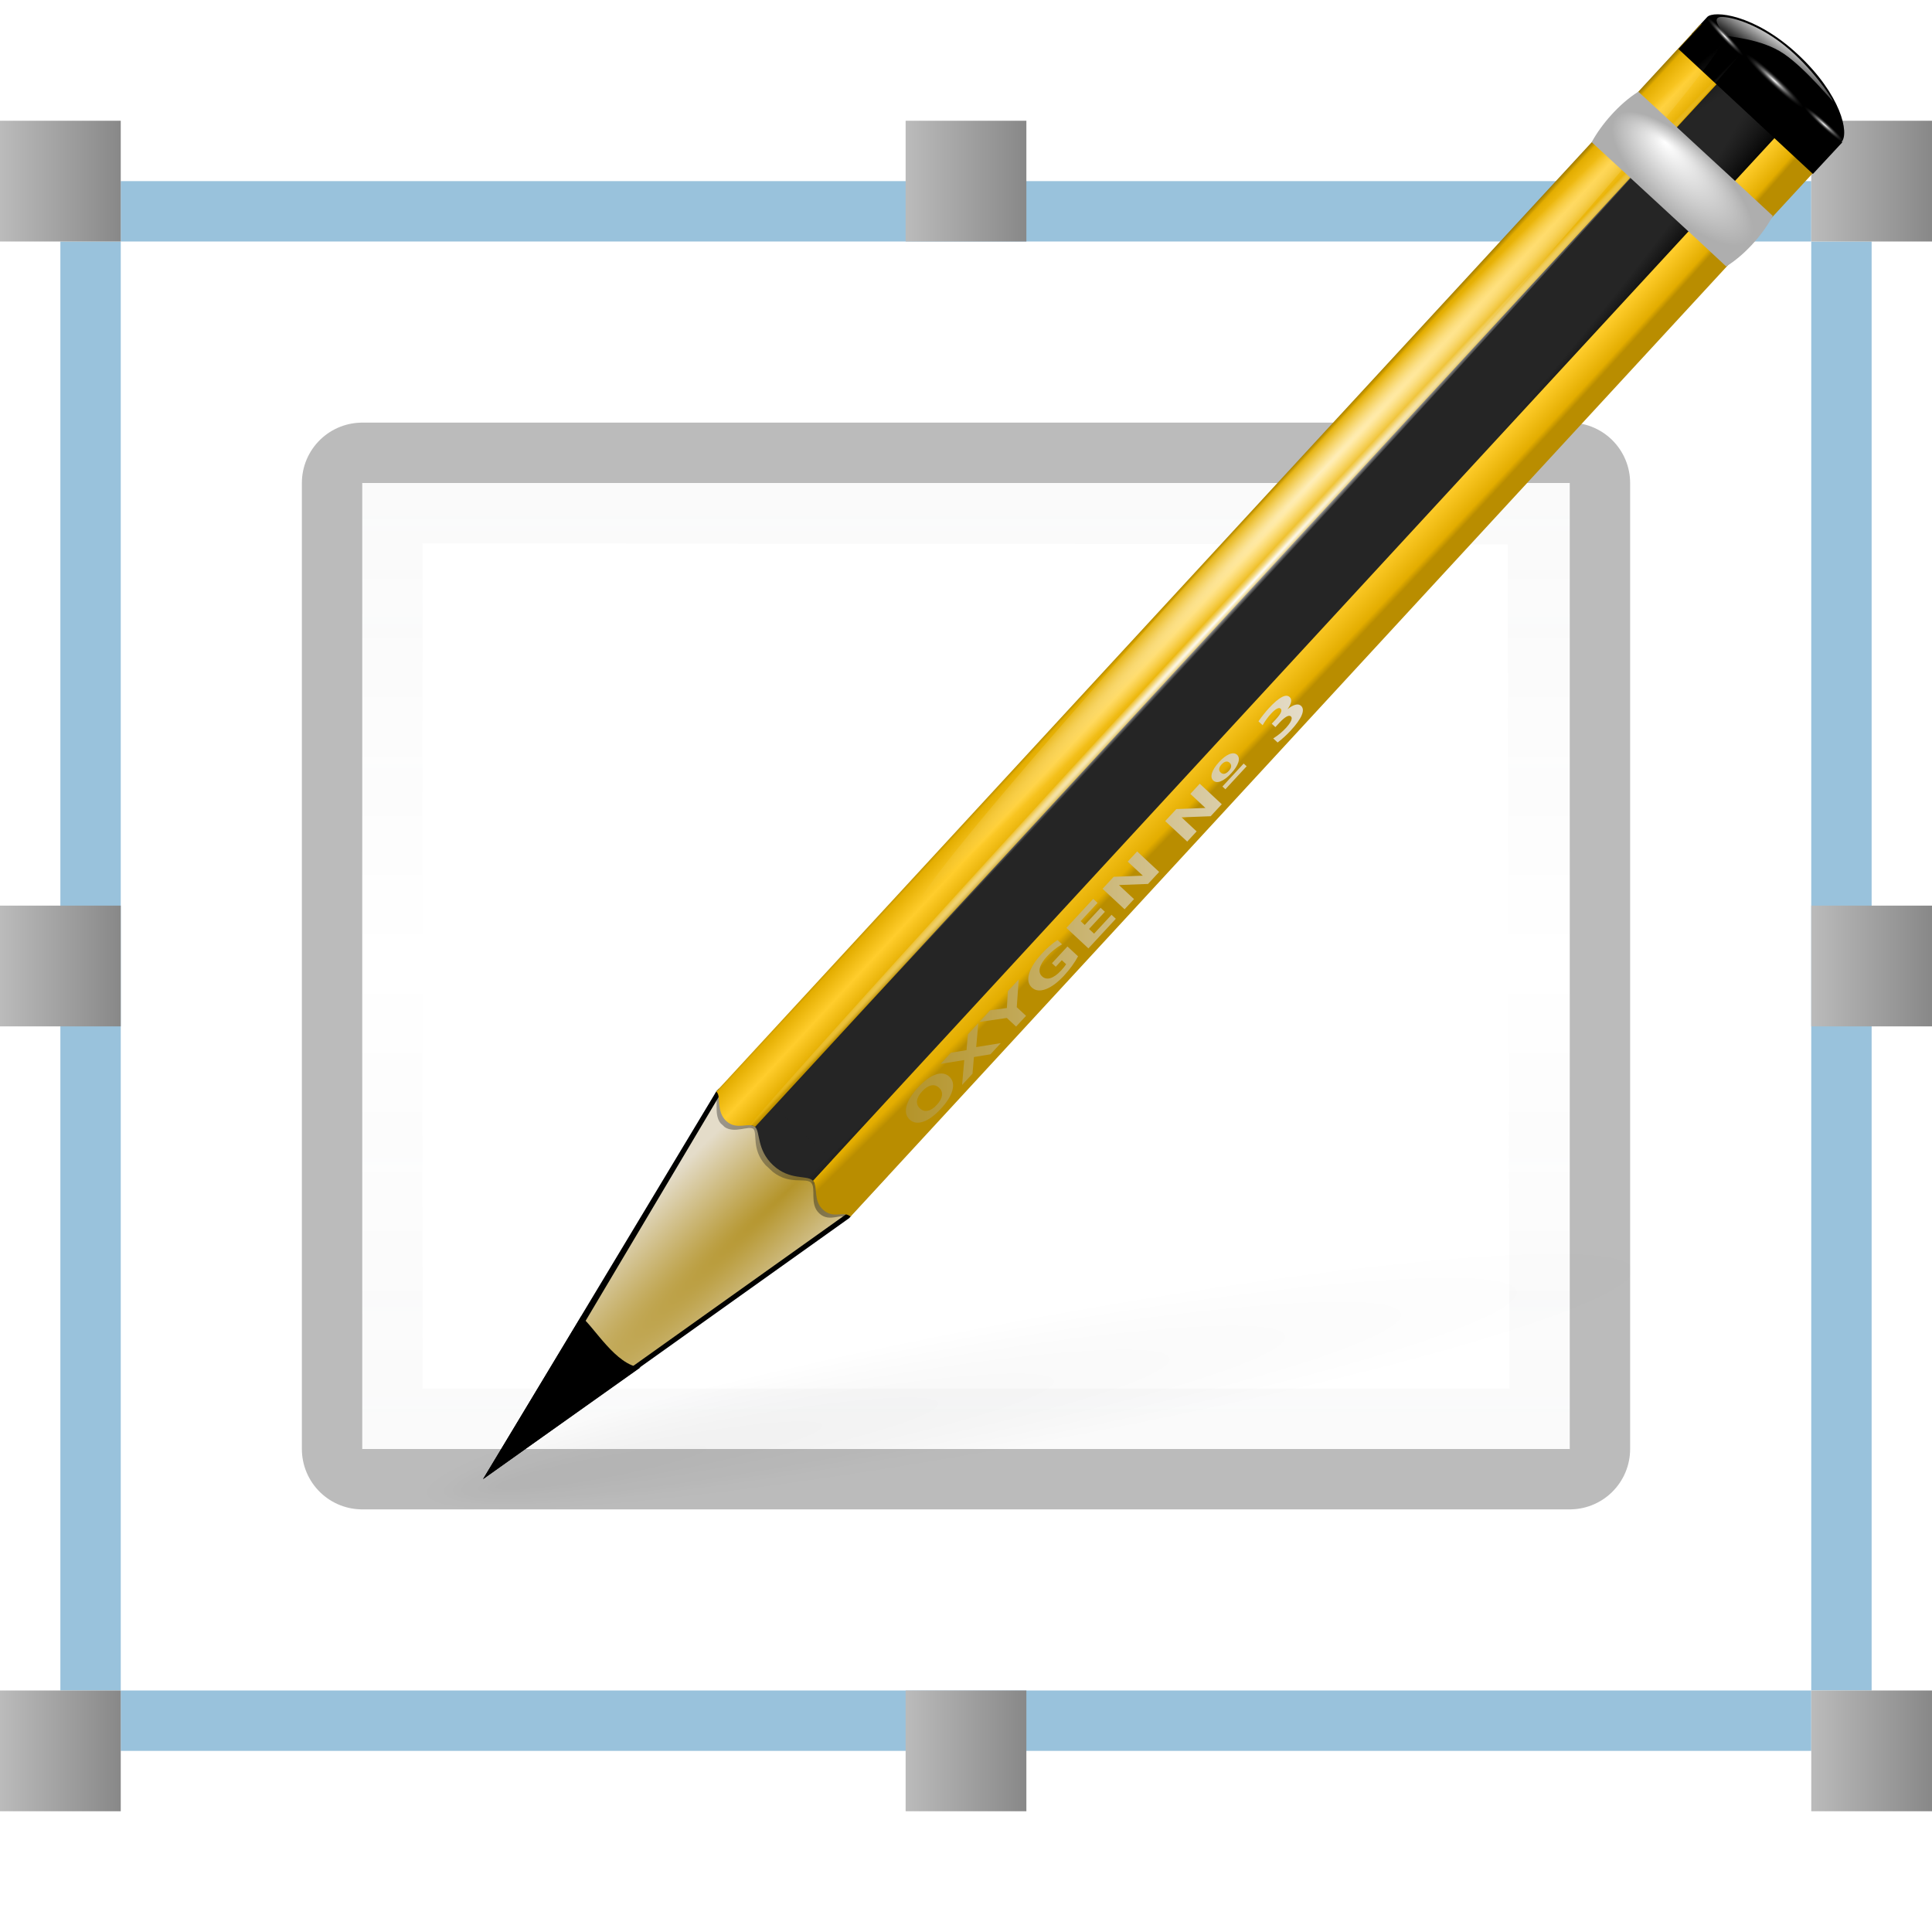 <?xml version="1.0" encoding="UTF-8" standalone="no"?>
<!-- Created with Inkscape (http://www.inkscape.org/) -->

<svg
   xmlns:dc="http://purl.org/dc/elements/1.1/"
   xmlns:cc="http://creativecommons.org/ns#"
   xmlns:rdf="http://www.w3.org/1999/02/22-rdf-syntax-ns#"
   xmlns:svg="http://www.w3.org/2000/svg"
   xmlns="http://www.w3.org/2000/svg"
   xmlns:xlink="http://www.w3.org/1999/xlink"
   xmlns:sodipodi="http://sodipodi.sourceforge.net/DTD/sodipodi-0.dtd"
   xmlns:inkscape="http://www.inkscape.org/namespaces/inkscape"
   height="128"
   id="svg1943"
   inkscape:output_extension="org.inkscape.output.svgz.inkscape"
   inkscape:version="0.91 r13725"
   sodipodi:docname="select-rectangular-inverted.svg"
   sodipodi:version="0.32"
   version="1.0"
   width="128">
  <defs
     id="defs1945">
    <radialGradient
       cx="49.012"
       cy="2.674"
       fx="49.012"
       fy="2.674"
       gradientTransform="matrix(1.042,0,0,0.126,-152.012,-75.769)"
       gradientUnits="userSpaceOnUse"
       id="radialGradient2287"
       inkscape:collect="always"
       r="1.725"
       xlink:href="#linearGradient3207" />
    <radialGradient
       cx="49.012"
       cy="2.674"
       fx="49.012"
       fy="2.674"
       gradientTransform="matrix(1.042,0,0,0.126,21.59,-82.618)"
       gradientUnits="userSpaceOnUse"
       id="radialGradient2285"
       inkscape:collect="always"
       r="1.725"
       xlink:href="#linearGradient3207" />
    <linearGradient
       id="linearGradient2232">
      <stop
         id="stop2234"
         offset="0"
         style="stop-color:#b4942a;stop-opacity:1;" />
      <stop
         id="stop2236"
         offset="1"
         style="stop-color:#e4dcc9;stop-opacity:1" />
    </linearGradient>
    <linearGradient
       gradientTransform="matrix(0.789,0,0,0.789,21.069,3.497228e-2)"
       gradientUnits="userSpaceOnUse"
       id="linearGradient2283"
       inkscape:collect="always"
       x1="49.153"
       x2="82.485"
       xlink:href="#linearGradient2232"
       y1="75.31"
       y2="75.31" />
    <linearGradient
       id="linearGradient3235"
       inkscape:collect="always">
      <stop
         id="stop3237"
         offset="0"
         style="stop-color:#ffffff;stop-opacity:1;" />
      <stop
         id="stop3239"
         offset="1"
         style="stop-color:#ffffff;stop-opacity:0;" />
    </linearGradient>
    <linearGradient
       gradientTransform="matrix(1.112,1.035,-1.032,1.117,65.571,-49.142)"
       gradientUnits="userSpaceOnUse"
       id="linearGradient2281"
       inkscape:collect="always"
       x1="48.499"
       x2="48.733"
       xlink:href="#linearGradient3235"
       y1="0.812"
       y2="2.366" />
    <linearGradient
       id="linearGradient3207">
      <stop
         id="stop3209"
         offset="0"
         style="stop-color:#ffffff;stop-opacity:1;" />
      <stop
         id="stop3211"
         offset="1"
         style="stop-color:#252525;stop-opacity:0;" />
    </linearGradient>
    <radialGradient
       cx="49.012"
       cy="2.674"
       fx="49.012"
       fy="2.674"
       gradientTransform="matrix(1.52,0,0,0.185,14.809,-77.116)"
       gradientUnits="userSpaceOnUse"
       id="radialGradient2279"
       inkscape:collect="always"
       r="1.725"
       xlink:href="#linearGradient3207" />
    <linearGradient
       id="linearGradient3225">
      <stop
         id="stop3227"
         offset="0"
         style="stop-color:#ffffff;stop-opacity:1;" />
      <stop
         id="stop3229"
         offset="1"
         style="stop-color:#aeaeae;stop-opacity:1;" />
    </linearGradient>
    <radialGradient
       cx="49.01"
       cy="8.495"
       fx="47.371"
       fy="6.77"
       gradientTransform="matrix(1.112,1.035,-0.389,0.421,60.108,-43.231)"
       gradientUnits="userSpaceOnUse"
       id="radialGradient2277"
       inkscape:collect="always"
       r="3.975"
       xlink:href="#linearGradient3225" />
    <linearGradient
       id="linearGradient3325">
      <stop
         id="stop3327"
         offset="0"
         style="stop-color:#ffffff;stop-opacity:1;" />
      <stop
         id="stop3329"
         offset="1"
         style="stop-color:#ffffff;stop-opacity:0;" />
    </linearGradient>
    <radialGradient
       cx="34.678"
       cy="7.462"
       fx="34.678"
       fy="7.462"
       gradientTransform="matrix(-1.51,2.641273e-3,-1.167078e-4,-9.110224e-3,87.052,7.439)"
       gradientUnits="userSpaceOnUse"
       id="radialGradient2275"
       inkscape:collect="always"
       r="47.595"
       xlink:href="#linearGradient3325" />
    <linearGradient
       id="linearGradient3303">
      <stop
         id="stop3305"
         offset="0"
         style="stop-color:#ffffff;stop-opacity:0.683;" />
      <stop
         id="stop3307"
         offset="1"
         style="stop-color:#ffffff;stop-opacity:0;" />
    </linearGradient>
    <radialGradient
       cx="34.678"
       cy="7.462"
       fx="34.678"
       fy="7.462"
       gradientTransform="matrix(1,-7.841646e-3,5.666079e-4,2.048306e-2,-1.242234e-3,7.581)"
       gradientUnits="userSpaceOnUse"
       id="radialGradient2273"
       inkscape:collect="always"
       r="47.595"
       xlink:href="#linearGradient3303" />
    <linearGradient
       gradientTransform="matrix(0.857,0.8,-0.797,0.86,115.512,-21.935)"
       gradientUnits="userSpaceOnUse"
       id="linearGradient2271"
       inkscape:collect="always"
       x1="11.326"
       x2="14.494"
       xlink:href="#linearGradient3058"
       y1="57.384"
       y2="57.384" />
    <linearGradient
       id="linearGradient3058">
      <stop
         id="stop3060"
         offset="0"
         style="stop-color:#9a7600;stop-opacity:1;" />
      <stop
         id="stop3066"
         offset="0.093"
         style="stop-color:#e3ad00;stop-opacity:1;" />
      <stop
         id="stop3070"
         offset="0.504"
         style="stop-color:#ffcd2c;stop-opacity:1;" />
      <stop
         id="stop3068"
         offset="0.916"
         style="stop-color:#e3ad00;stop-opacity:1;" />
      <stop
         id="stop3062"
         offset="1"
         style="stop-color:#b98d00;stop-opacity:1;" />
    </linearGradient>
    <radialGradient
       cx="36.676"
       cy="95.769"
       fx="16.217"
       fy="64.141"
       gradientTransform="matrix(5.267341e-2,5.051614e-2,-1.058,1.116,183.775,-66.539)"
       gradientUnits="userSpaceOnUse"
       id="radialGradient2269"
       inkscape:collect="always"
       r="47.746"
       xlink:href="#linearGradient3058" />
    <linearGradient
       id="linearGradient2598">
      <stop
         id="stop2600"
         offset="0"
         style="stop-color:#252525;stop-opacity:1;" />
      <stop
         id="stop2606"
         offset="0.5"
         style="stop-color:#252525;stop-opacity:1;" />
      <stop
         id="stop2608"
         offset="0.75"
         style="stop-color:#252525;stop-opacity:1;" />
      <stop
         id="stop2602"
         offset="1"
         style="stop-color:#000000;stop-opacity:1;" />
    </linearGradient>
    <radialGradient
       cx="15.727"
       cy="58.09"
       fx="15.727"
       fy="58.09"
       gradientTransform="matrix(1.549,1.469,-21.052,22.686,1272.946,-1291.402)"
       gradientUnits="userSpaceOnUse"
       id="radialGradient2267"
       inkscape:collect="always"
       r="2.614"
       xlink:href="#linearGradient2598" />
    <linearGradient
       id="linearGradient2257">
      <stop
         id="stop2259"
         offset="0"
         style="stop-color:#b4942a;stop-opacity:1;" />
      <stop
         id="stop2261"
         offset="1"
         style="stop-color:#e4dcc9;stop-opacity:1" />
    </linearGradient>
    <radialGradient
       cx="42.618"
       cy="120.642"
       fx="42.618"
       fy="120.642"
       gradientTransform="matrix(1.232,1.291,-11.706,11.178,1411.874,-1325.552)"
       gradientUnits="userSpaceOnUse"
       id="radialGradient2265"
       inkscape:collect="always"
       r="3.407"
       xlink:href="#linearGradient2257" />
    <linearGradient
       id="linearGradient3291"
       inkscape:collect="always">
      <stop
         id="stop3293"
         offset="0"
         style="stop-color:#000000;stop-opacity:1;" />
      <stop
         id="stop3295"
         offset="1"
         style="stop-color:#000000;stop-opacity:0;" />
    </linearGradient>
    <linearGradient
       id="linearGradient7280">
      <stop
         id="stop7282"
         offset="0"
         style="stop-color:#72777a;stop-opacity:1;" />
      <stop
         id="stop7288"
         offset="0.5"
         style="stop-color:black;stop-opacity:0;" />
      <stop
         id="stop7284"
         offset="1"
         style="stop-color:#72757a;stop-opacity:1;" />
    </linearGradient>
    <linearGradient
       gradientTransform="translate(114.73,21.206)"
       gradientUnits="userSpaceOnUse"
       id="XMLID_18_"
       x1="112"
       x2="120"
       y1="56"
       y2="56">
      <stop
         id="stop72"
         offset="0"
         style="stop-color:#BBBBBB" />
      <stop
         id="stop74"
         offset="1"
         style="stop-color:#888888" />
    </linearGradient>
    <linearGradient
       gradientTransform="translate(114.73,21.206)"
       gradientUnits="userSpaceOnUse"
       id="XMLID_17_"
       x1="0"
       x2="8"
       y1="56"
       y2="56">
      <stop
         id="stop65"
         offset="0"
         style="stop-color:#BBBBBB" />
      <stop
         id="stop67"
         offset="1"
         style="stop-color:#888888" />
    </linearGradient>
    <linearGradient
       gradientTransform="translate(114.73,21.206)"
       gradientUnits="userSpaceOnUse"
       id="XMLID_16_"
       x1="112"
       x2="120"
       y1="108"
       y2="108">
      <stop
         id="stop58"
         offset="0"
         style="stop-color:#BBBBBB" />
      <stop
         id="stop60"
         offset="1"
         style="stop-color:#888888" />
    </linearGradient>
    <linearGradient
       gradientTransform="translate(114.73,21.206)"
       gradientUnits="userSpaceOnUse"
       id="XMLID_15_"
       x1="112"
       x2="120"
       y1="4"
       y2="4">
      <stop
         id="stop51"
         offset="0"
         style="stop-color:#BBBBBB" />
      <stop
         id="stop53"
         offset="1"
         style="stop-color:#888888" />
    </linearGradient>
    <linearGradient
       gradientTransform="translate(114.73,21.206)"
       gradientUnits="userSpaceOnUse"
       id="XMLID_14_"
       x1="0"
       x2="8"
       y1="108"
       y2="108">
      <stop
         id="stop44"
         offset="0"
         style="stop-color:#BBBBBB" />
      <stop
         id="stop46"
         offset="1"
         style="stop-color:#888888" />
    </linearGradient>
    <linearGradient
       gradientTransform="translate(114.73,21.206)"
       gradientUnits="userSpaceOnUse"
       id="XMLID_13_"
       x1="0"
       x2="8"
       y1="4"
       y2="4">
      <stop
         id="stop37"
         offset="0"
         style="stop-color:#BBBBBB" />
      <stop
         id="stop39"
         offset="1"
         style="stop-color:#888888" />
    </linearGradient>
    <linearGradient
       gradientTransform="translate(114.73,21.206)"
       gradientUnits="userSpaceOnUse"
       id="XMLID_12_"
       x1="56"
       x2="64"
       y1="108"
       y2="108">
      <stop
         id="stop30"
         offset="0"
         style="stop-color:#BBBBBB" />
      <stop
         id="stop32"
         offset="1"
         style="stop-color:#888888" />
    </linearGradient>
    <linearGradient
       gradientTransform="translate(114.73,21.206)"
       gradientUnits="userSpaceOnUse"
       id="XMLID_11_"
       x1="56"
       x2="64"
       y1="4"
       y2="4">
      <stop
         id="stop23"
         offset="0"
         style="stop-color:#BBBBBB" />
      <stop
         id="stop25"
         offset="1"
         style="stop-color:#888888" />
    </linearGradient>
    <linearGradient
       gradientTransform="translate(8,8)"
       gradientUnits="userSpaceOnUse"
       id="linearGradient2027"
       inkscape:collect="always"
       x1="112"
       x2="120"
       xlink:href="#XMLID_18_"
       y1="56"
       y2="56" />
    <linearGradient
       gradientTransform="translate(0,8)"
       gradientUnits="userSpaceOnUse"
       id="linearGradient2030"
       inkscape:collect="always"
       x1="0"
       x2="8"
       xlink:href="#XMLID_17_"
       y1="56"
       y2="56" />
    <linearGradient
       gradientTransform="translate(8,8)"
       gradientUnits="userSpaceOnUse"
       id="linearGradient2033"
       inkscape:collect="always"
       x1="112"
       x2="120"
       xlink:href="#XMLID_16_"
       y1="108"
       y2="108" />
    <linearGradient
       gradientTransform="translate(8,8)"
       gradientUnits="userSpaceOnUse"
       id="linearGradient2036"
       inkscape:collect="always"
       x1="112"
       x2="120"
       xlink:href="#XMLID_15_"
       y1="4"
       y2="4" />
    <linearGradient
       gradientTransform="translate(0,8)"
       gradientUnits="userSpaceOnUse"
       id="linearGradient2039"
       inkscape:collect="always"
       x1="0"
       x2="8"
       xlink:href="#XMLID_14_"
       y1="108"
       y2="108" />
    <linearGradient
       gradientTransform="translate(0,8)"
       gradientUnits="userSpaceOnUse"
       id="linearGradient2042"
       inkscape:collect="always"
       x1="0"
       x2="8"
       xlink:href="#XMLID_13_"
       y1="4"
       y2="4" />
    <linearGradient
       gradientTransform="translate(4,8)"
       gradientUnits="userSpaceOnUse"
       id="linearGradient2045"
       inkscape:collect="always"
       x1="56"
       x2="64"
       xlink:href="#XMLID_12_"
       y1="108"
       y2="108" />
    <linearGradient
       gradientTransform="translate(4,8)"
       gradientUnits="userSpaceOnUse"
       id="linearGradient2048"
       inkscape:collect="always"
       x1="56"
       x2="64"
       xlink:href="#XMLID_11_"
       y1="4"
       y2="4" />
    <linearGradient
       gradientUnits="userSpaceOnUse"
       id="linearGradient7286"
       inkscape:collect="always"
       x1="64"
       x2="64"
       xlink:href="#linearGradient7280"
       y1="23.786"
       y2="103.958" />
    <radialGradient
       cx="63.912"
       cy="115.709"
       fx="8.716"
       fy="123.915"
       gradientTransform="matrix(1,0,0,0.198,0,92.822)"
       gradientUnits="userSpaceOnUse"
       id="radialGradient9980"
       inkscape:collect="always"
       r="63.912"
       xlink:href="#linearGradient3291" />
    <filter
       style="color-interpolation-filters:sRGB;"
       inkscape:label="Invert"
       id="filter7316">
      <feColorMatrix
         type="hueRotate"
         values="180"
         result="color1"
         id="feColorMatrix7318" />
      <feColorMatrix
         values="0 -1 0 0 1 -1 0 0 0 1 0 0 -1 0 1 0.21 0.72 0.07 0.44 0 "
         result="color2"
         id="feColorMatrix7320" />
    </filter>
    <filter
       style="color-interpolation-filters:sRGB;"
       inkscape:label="Invert"
       id="filter7322">
      <feColorMatrix
         type="hueRotate"
         values="180"
         result="color1"
         id="feColorMatrix7324" />
      <feColorMatrix
         values="0 -1 0 0 1 -1 0 0 0 1 0 0 -1 0 1 0.21 0.72 0.07 0.44 0 "
         result="color2"
         id="feColorMatrix7326" />
    </filter>
    <filter
       style="color-interpolation-filters:sRGB;"
       inkscape:label="Invert"
       id="filter7328">
      <feColorMatrix
         type="hueRotate"
         values="180"
         result="color1"
         id="feColorMatrix7330" />
      <feColorMatrix
         values="0 -1 0 0 1 -1 0 0 0 1 0 0 -1 0 1 0.21 0.72 0.07 0.44 0 "
         result="color2"
         id="feColorMatrix7332" />
    </filter>
    <filter
       style="color-interpolation-filters:sRGB;"
       inkscape:label="Invert"
       id="filter7334">
      <feColorMatrix
         type="hueRotate"
         values="180"
         result="color1"
         id="feColorMatrix7336" />
      <feColorMatrix
         values="0 -1 0 0 1 -1 0 0 0 1 0 0 -1 0 1 0.21 0.72 0.07 0.44 0 "
         result="color2"
         id="feColorMatrix7338" />
    </filter>
    <filter
       style="color-interpolation-filters:sRGB;"
       inkscape:label="Invert"
       id="filter7340">
      <feColorMatrix
         type="hueRotate"
         values="180"
         result="color1"
         id="feColorMatrix7342" />
      <feColorMatrix
         values="0 -1 0 0 1 -1 0 0 0 1 0 0 -1 0 1 0.21 0.72 0.07 0.44 0 "
         result="color2"
         id="feColorMatrix7344" />
    </filter>
    <filter
       style="color-interpolation-filters:sRGB;"
       inkscape:label="Invert"
       id="filter7346">
      <feColorMatrix
         type="hueRotate"
         values="180"
         result="color1"
         id="feColorMatrix7348" />
      <feColorMatrix
         values="0 -1 0 0 1 -1 0 0 0 1 0 0 -1 0 1 0.21 0.72 0.07 0.44 0 "
         result="color2"
         id="feColorMatrix7350" />
    </filter>
    <filter
       style="color-interpolation-filters:sRGB;"
       inkscape:label="Invert"
       id="filter7352">
      <feColorMatrix
         type="hueRotate"
         values="180"
         result="color1"
         id="feColorMatrix7354" />
      <feColorMatrix
         values="0 -1 0 0 1 -1 0 0 0 1 0 0 -1 0 1 0.21 0.72 0.07 0.44 0 "
         result="color2"
         id="feColorMatrix7356" />
    </filter>
    <filter
       style="color-interpolation-filters:sRGB;"
       inkscape:label="Invert"
       id="filter7358">
      <feColorMatrix
         type="hueRotate"
         values="180"
         result="color1"
         id="feColorMatrix7360" />
      <feColorMatrix
         values="0 -1 0 0 1 -1 0 0 0 1 0 0 -1 0 1 0.21 0.72 0.07 0.44 0 "
         result="color2"
         id="feColorMatrix7362" />
    </filter>
    <filter
       style="color-interpolation-filters:sRGB;"
       inkscape:label="Invert"
       id="filter7364">
      <feColorMatrix
         type="hueRotate"
         values="180"
         result="color1"
         id="feColorMatrix7366" />
      <feColorMatrix
         values="0 -1 0 0 1 -1 0 0 0 1 0 0 -1 0 1 0.21 0.72 0.07 0.44 0 "
         result="color2"
         id="feColorMatrix7368" />
    </filter>
    <filter
       style="color-interpolation-filters:sRGB;"
       inkscape:label="Invert"
       id="filter7370">
      <feColorMatrix
         type="hueRotate"
         values="180"
         result="color1"
         id="feColorMatrix7372" />
      <feColorMatrix
         values="0 -1 0 0 1 -1 0 0 0 1 0 0 -1 0 1 0.21 0.72 0.07 0.44 0 "
         result="color2"
         id="feColorMatrix7374" />
    </filter>
    <filter
       style="color-interpolation-filters:sRGB;"
       inkscape:label="Invert"
       id="filter7376">
      <feColorMatrix
         type="hueRotate"
         values="180"
         result="color1"
         id="feColorMatrix7378" />
      <feColorMatrix
         values="0 -1 0 0 1 -1 0 0 0 1 0 0 -1 0 1 0.21 0.72 0.07 0.44 0 "
         result="color2"
         id="feColorMatrix7380" />
    </filter>
    <filter
       style="color-interpolation-filters:sRGB;"
       inkscape:label="Invert"
       id="filter7382">
      <feColorMatrix
         type="hueRotate"
         values="180"
         result="color1"
         id="feColorMatrix7384" />
      <feColorMatrix
         values="0 -1 0 0 1 -1 0 0 0 1 0 0 -1 0 1 0.21 0.72 0.07 0.44 0 "
         result="color2"
         id="feColorMatrix7386" />
    </filter>
    <filter
       style="color-interpolation-filters:sRGB;"
       inkscape:label="Invert"
       id="filter7388">
      <feColorMatrix
         type="hueRotate"
         values="180"
         result="color1"
         id="feColorMatrix7390" />
      <feColorMatrix
         values="0 -1 0 0 1 -1 0 0 0 1 0 0 -1 0 1 0.21 0.72 0.07 0.44 0 "
         result="color2"
         id="feColorMatrix7392" />
    </filter>
    <filter
       style="color-interpolation-filters:sRGB;"
       inkscape:label="Invert"
       id="filter7394">
      <feColorMatrix
         type="hueRotate"
         values="180"
         result="color1"
         id="feColorMatrix7396" />
      <feColorMatrix
         values="0 -1 0 0 1 -1 0 0 0 1 0 0 -1 0 1 0.21 0.72 0.07 0.44 0 "
         result="color2"
         id="feColorMatrix7398" />
    </filter>
    <filter
       style="color-interpolation-filters:sRGB;"
       inkscape:label="Invert"
       id="filter7400">
      <feColorMatrix
         type="hueRotate"
         values="180"
         result="color1"
         id="feColorMatrix7402" />
      <feColorMatrix
         values="0 -1 0 0 1 -1 0 0 0 1 0 0 -1 0 1 0.21 0.72 0.07 0.44 0 "
         result="color2"
         id="feColorMatrix7404" />
    </filter>
    <filter
       style="color-interpolation-filters:sRGB;"
       inkscape:label="Invert"
       id="filter7406">
      <feColorMatrix
         type="hueRotate"
         values="180"
         result="color1"
         id="feColorMatrix7408" />
      <feColorMatrix
         values="0 -1 0 0 1 -1 0 0 0 1 0 0 -1 0 1 0.21 0.72 0.07 0.44 0 "
         result="color2"
         id="feColorMatrix7410" />
    </filter>
    <filter
       style="color-interpolation-filters:sRGB;"
       inkscape:label="Invert"
       id="filter7412">
      <feColorMatrix
         type="hueRotate"
         values="180"
         result="color1"
         id="feColorMatrix7414" />
      <feColorMatrix
         values="0 -1 0 0 1 -1 0 0 0 1 0 0 -1 0 1 0.21 0.72 0.07 0.44 0 "
         result="color2"
         id="feColorMatrix7416" />
    </filter>
    <filter
       style="color-interpolation-filters:sRGB;"
       inkscape:label="Invert"
       id="filter7418">
      <feColorMatrix
         type="hueRotate"
         values="180"
         result="color1"
         id="feColorMatrix7420" />
      <feColorMatrix
         values="0 -1 0 0 1 -1 0 0 0 1 0 0 -1 0 1 0.21 0.72 0.07 0.44 0 "
         result="color2"
         id="feColorMatrix7422" />
    </filter>
  </defs>
  <sodipodi:namedview
     bordercolor="#666666"
     borderopacity="1.0"
     gridtolerance="10000"
     guidetolerance="10"
     height="128px"
     id="base"
     inkscape:current-layer="layer1"
     inkscape:cx="33.859573"
     inkscape:cy="62.960593"
     inkscape:document-units="px"
     inkscape:grid-points="true"
     inkscape:pageopacity="0.0"
     inkscape:pageshadow="2"
     inkscape:window-height="1547"
     inkscape:window-width="2560"
     inkscape:window-x="-8"
     inkscape:window-y="-8"
     inkscape:zoom="5.6568542"
     objecttolerance="10"
     pagecolor="#ffffff"
     showgrid="true"
     width="128px"
     inkscape:window-maximized="1">
    <inkscape:grid
       id="GridFromPre046Settings"
       type="xygrid"
       originx="0px"
       originy="0px"
       spacingx="4px"
       spacingy="4px"
       color="#3f3fff"
       empcolor="#3f3fff"
       opacity="0.15"
       empopacity="0.38"
       empspacing="0" />
  </sodipodi:namedview>
  <g
     id="layer1"
     inkscape:groupmode="layer"
     inkscape:label="Layer 1">
    <rect
       height="96"
       id="rect7316"
       style="opacity:0.5;fill:white;fill-opacity:1;fill-rule:evenodd;stroke:none;stroke-width:16;stroke-linecap:round;stroke-linejoin:round;stroke-miterlimit:4;stroke-dasharray:none;stroke-opacity:1;filter:url(#filter7418)"
       width="112"
       x="8"
       y="16" />
    <rect
       height="96"
       id="rect5"
       style="fill:#99c2dc;fill-opacity:1;filter:url(#filter7412)"
       width="4"
       x="4"
       y="16" />
    <rect
       height="96"
       id="rect7"
       style="fill:#99c2dc;fill-opacity:1;filter:url(#filter7406)"
       width="4"
       x="120"
       y="16" />
    <rect
       height="4"
       id="rect9"
       style="fill:#99c2dc;fill-opacity:1;filter:url(#filter7400)"
       width="112"
       x="8"
       y="12" />
    <rect
       height="4"
       id="rect11"
       style="fill:#99c2dc;fill-opacity:1;filter:url(#filter7394)"
       width="112"
       x="8"
       y="112" />
    <path
       d="M 24,32 C 24,38.716 24,89.284 24,96 C 31.6,96 96.4,96 104,96 C 104,89.284 104,38.716 104,32 C 96.4,32 31.6,32 24,32 z "
       id="path2946"
       style="fill:none;stroke:#bbb;stroke-opacity:1;stroke-width:8;stroke-miterlimit:4;stroke-dasharray:none;stroke-linejoin:round;filter:url(#filter7388)" />
    <path
       d="M 24,32 C 24,38.716 24,89.284 24,96 C 31.6,96 96.4,96 104,96 C 104,89.284 104,38.716 104,32 C 96.4,32 31.6,32 24,32 z "
       id="path20"
       style="fill:white;fill-opacity:1;filter:url(#filter7382)" />
    <rect
       height="8"
       id="rect27"
       style="fill:url(#linearGradient2048);filter:url(#filter7376)"
       width="8"
       x="60"
       y="8" />
    <rect
       height="8"
       id="rect34"
       style="fill:url(#linearGradient2045);filter:url(#filter7370)"
       width="8"
       x="60"
       y="112" />
    <rect
       height="8"
       id="rect41"
       style="fill:url(#linearGradient2042);filter:url(#filter7364)"
       width="8"
       x="-3.6478043e-05"
       y="8" />
    <rect
       height="8"
       id="rect48"
       style="fill:url(#linearGradient2039);filter:url(#filter7358)"
       width="8"
       x="-3.6478043e-05"
       y="112" />
    <rect
       height="8"
       id="rect55"
       style="fill:url(#linearGradient2036);filter:url(#filter7352)"
       width="8"
       x="120"
       y="8" />
    <rect
       height="8"
       id="rect62"
       style="fill:url(#linearGradient2033);filter:url(#filter7346)"
       width="8"
       x="120"
       y="112" />
    <rect
       height="8"
       id="rect69"
       style="fill:url(#linearGradient2030);filter:url(#filter7340)"
       width="8"
       x="-3.6478043e-05"
       y="60" />
    <rect
       height="8"
       id="rect76"
       style="fill:url(#linearGradient2027);filter:url(#filter7334)"
       width="8"
       x="120"
       y="60" />
    <path
       d="M 24,32 C 24,38.716 24,89.284 24,96 C 31.6,96 96.4,96 104,96 C 104,89.284 104,38.716 104,32 C 96.4,32 31.6,32 24,32 z M 28,36 L 99.889,36.066 L 100,92 L 28,92 L 28,36 z "
       id="path1929"
       sodipodi:nodetypes="cccccccccc"
       style="fill:url(#linearGradient7286);fill-opacity:1;opacity:0.2;filter:url(#filter7328)" />
    <path
       d="M 127.824 115.709 A 63.912 12.642 0 1 1  0,115.709 A 63.912 12.642 0 1 1  127.824 115.709 z"
       id="path3289"
       sodipodi:cx="63.912209"
       sodipodi:cy="115.70919"
       sodipodi:rx="63.912209"
       sodipodi:ry="12.641975"
       sodipodi:type="arc"
       style="opacity:0.2;fill:url(#radialGradient9980);fill-opacity:1;fill-rule:nonzero;stroke:none;stroke-width:0;stroke-linecap:round;stroke-linejoin:round;stroke-miterlimit:4;stroke-dasharray:none;stroke-dashoffset:4;stroke-opacity:1;filter:url(#filter7322)"
       transform="matrix(0.657,-0.122,4.147061e-2,0.336,23.205,60.078)" />
    <g
       id="g2244"
       transform="translate(0.158,0.773)"
       style="filter:url(#filter7316)">
      <path
         d="M 112.948,0.355 C 113.37,-0.101 116.089,0.164 118.945,2.822 C 121.829,5.507 122.376,8.067 121.847,8.639 C 121.504,9.011 121.16,9.383 120.816,9.755 C 117.849,6.994 114.883,4.233 111.916,1.472 C 112.26,1.1 112.604,0.728 112.948,0.355 C 112.948,0.355 112.948,0.355 112.948,0.355"
         id="path3180"
         sodipodi:nodetypes="czccccc"
         style="fill:black;fill-opacity:1;fill-rule:evenodd;stroke:none;stroke-width:1px;stroke-linecap:butt;stroke-linejoin:miter;stroke-opacity:1" />
      <path
         d="M 31.842,97.227 L 56.095,79.937 L 56.232,79.788 L 47.479,71.347 L 47.292,71.548 L 31.842,97.227 z "
         id="path3299"
         sodipodi:nodetypes="cccccc"
         style="fill:black;fill-opacity:1;fill-rule:evenodd;stroke:black;stroke-width:0;stroke-linecap:butt;stroke-linejoin:miter;stroke-miterlimit:4;stroke-dasharray:none;stroke-opacity:1" />
      <path
         d="M 33.243,95.817 L 55.86,79.702 L 55.998,79.554 L 47.713,71.581 L 47.527,71.783 L 33.243,95.817 z "
         id="path2247"
         sodipodi:nodetypes="cccccc"
         style="fill:url(#radialGradient2265);fill-opacity:1;fill-rule:evenodd;stroke:black;stroke-width:0;stroke-linecap:butt;stroke-linejoin:miter;stroke-miterlimit:4;stroke-dasharray:none;stroke-opacity:1" />
      <path
         d="M 51.062,76.426 C 52.16,77.448 53.282,77.065 53.675,77.43 C 53.738,77.489 53.78,77.569 53.81,77.656 L 119.073,6.887 L 114.759,2.872 L 49.372,73.774 C 49.569,73.758 49.744,73.771 49.868,73.886 C 50.226,74.22 49.96,75.399 51.062,76.426 z "
         id="rect2192"
         sodipodi:nodetypes="csccccsz"
         style="fill:url(#radialGradient2267);fill-opacity:1;fill-rule:nonzero;stroke:none;stroke-width:0.5;stroke-linecap:round;stroke-linejoin:round;stroke-miterlimit:4;stroke-dasharray:none;stroke-dashoffset:4;stroke-opacity:1" />
      <path
         d="M 56.14,74.817 L 53.584,77.583 C 53.927,77.96 53.457,78.999 54.116,79.613 C 54.826,80.274 55.598,79.525 56.059,79.949 L 58.646,77.15 L 56.14,74.817 z "
         id="path2233"
         sodipodi:nodetypes="ccsccc"
         style="opacity:0.353;fill:black;fill-opacity:1;fill-rule:nonzero;stroke:none;stroke-width:0.5;stroke-linecap:round;stroke-linejoin:round;stroke-miterlimit:4;stroke-dasharray:none;stroke-dashoffset:4;stroke-opacity:1" />
      <path
         d="M 118.916,6.741 L 53.702,77.455 C 54.047,77.834 53.696,78.747 54.359,79.363 C 55.073,80.028 55.726,79.407 56.19,79.833 L 121.435,9.085 L 118.916,6.741 z "
         id="rect2190"
         sodipodi:nodetypes="ccsccc"
         style="fill:url(#radialGradient2269);fill-opacity:1;fill-rule:nonzero;stroke:none;stroke-width:0.5;stroke-linecap:round;stroke-linejoin:round;stroke-miterlimit:4;stroke-dasharray:none;stroke-dashoffset:4;stroke-opacity:1" />
      <path
         d="M 51.11,72.543 L 49.799,73.961 L 49.749,74.014 C 50.042,74.305 49.615,75.362 50.555,76.411 L 50.609,76.462 L 51,76.825 L 51.054,76.876 C 52.177,77.747 53.195,77.221 53.587,77.586 L 54.976,76.076 L 51.11,72.543 z "
         id="path2231"
         sodipodi:nodetypes="cccccccccc"
         style="opacity:0.386;fill:#252525;fill-opacity:1;fill-rule:nonzero;stroke:none;stroke-width:0.5;stroke-linecap:round;stroke-linejoin:round;stroke-miterlimit:4;stroke-dasharray:none;stroke-dashoffset:4;stroke-opacity:1" />
      <path
         d="M 48.617,70.194 L 47.29,71.552 C 47.304,71.565 47.195,71.683 47.209,71.696 C 47.491,71.958 47.1,73.014 47.569,73.631 L 47.616,73.676 L 47.829,73.873 L 47.856,73.899 C 48.519,74.343 49.409,73.79 49.749,74.014 L 51.123,72.527 L 48.617,70.194 z "
         id="path2229"
         sodipodi:nodetypes="ccsccccccc"
         style="opacity:0.353;fill:#131313;fill-opacity:1;fill-rule:nonzero;stroke:none;stroke-width:0.5;stroke-linecap:round;stroke-linejoin:round;stroke-miterlimit:4;stroke-dasharray:none;stroke-dashoffset:4;stroke-opacity:1" />
      <path
         d="M 47.969,73.509 C 48.66,74.138 49.502,73.546 49.868,73.886 L 115.081,3.172 L 112.535,0.802 L 47.291,71.55 C 47.305,71.563 47.318,71.576 47.333,71.589 C 47.619,71.855 47.272,72.876 47.969,73.509 z "
         id="rect1315"
         sodipodi:nodetypes="cccccsz"
         style="fill:url(#linearGradient2271);fill-opacity:1;fill-rule:nonzero;stroke:none;stroke-width:0.5;stroke-linecap:round;stroke-linejoin:round;stroke-miterlimit:4;stroke-dasharray:none;stroke-dashoffset:4;stroke-opacity:1" />
      <rect
         height="2.857"
         id="rect2069"
         style="fill:black;fill-opacity:1;stroke:none;stroke-width:1;stroke-linecap:round;stroke-linejoin:round;stroke-miterlimit:4;stroke-dasharray:none;stroke-dashoffset:4;stroke-opacity:1"
         transform="matrix(0.733,0.681,-0.681,0.733,0,0)"
         width="12.155"
         x="82.992"
         y="-76.586" />
      <path
         d="M 82.173,7.462 A 47.495,0.971 0 0 1 34.678,8.434 47.495,0.971 0 0 1 -12.818,7.462 47.495,0.971 0 0 1 34.678,6.491 47.495,0.971 0 0 1 82.173,7.462 Z"
         id="path3301"
         sodipodi:cx="34.677639"
         sodipodi:cy="7.4622769"
         sodipodi:rx="47.495197"
         sodipodi:ry="0.97142172"
         sodipodi:type="arc"
         style="fill:url(#radialGradient2273);fill-opacity:1;fill-rule:nonzero;stroke:none;stroke-width:0.2;stroke-linecap:round;stroke-linejoin:round;stroke-miterlimit:4;stroke-dasharray:none;stroke-dashoffset:4;stroke-opacity:1"
         transform="matrix(0.563,-0.609,-1.156,-1.072,76.438,59.629)" />
      <path
         d="M 106.561,7.462 A 71.883,0.423 0 0 1 35.242,7.885 71.883,0.423 0 0 1 -37.197,7.469 71.883,0.423 0 0 1 32.984,7.039 71.883,0.423 0 0 1 106.525,7.449"
         id="path3321"
         sodipodi:cx="34.677639"
         sodipodi:cy="7.4622769"
         sodipodi:end="6.2517655"
         sodipodi:open="true"
         sodipodi:rx="71.883232"
         sodipodi:ry="0.4230493"
         sodipodi:start="0"
         sodipodi:type="arc"
         style="fill:url(#radialGradient2275);fill-opacity:1;fill-rule:nonzero;stroke:none;stroke-width:0.2;stroke-linecap:round;stroke-linejoin:round;stroke-miterlimit:4;stroke-dasharray:none;stroke-dashoffset:4;stroke-opacity:1"
         transform="matrix(0.466,-0.506,-0.837,-0.78,72.027,62.119)" />
      <path
         d="M 108.385,5.302 C 107.127,6.091 105.935,7.466 105.295,8.646 L 112.449,15.244 L 115.539,11.9 L 108.385,5.302 z M 114.787,11.2 L 111.697,14.545 L 114.204,16.877 C 115.299,16.219 116.556,14.908 117.294,13.533 L 114.787,11.2 z "
         id="path2274"
         sodipodi:nodetypes="cccccccccc"
         style="fill:url(#radialGradient2277);fill-opacity:1;fill-rule:nonzero;stroke:none;stroke-width:0.5;stroke-linecap:round;stroke-linejoin:round;stroke-miterlimit:4;stroke-dasharray:none;stroke-dashoffset:4;stroke-opacity:1" />
      <path
         d="M 42.271,89.827 C 40.643,89.667 39.244,87.199 38.344,86.445 L 31.843,97.222 L 42.271,89.827 z "
         id="path2265"
         sodipodi:nodetypes="cccc"
         style="fill:black;fill-opacity:1;fill-rule:evenodd;stroke:none;stroke-width:0;stroke-linecap:butt;stroke-linejoin:miter;stroke-miterlimit:4;stroke-dasharray:none;stroke-opacity:1" />
      <rect
         height="1.148"
         id="rect3205"
         style="fill:url(#radialGradient2279);fill-opacity:1;fill-rule:nonzero;stroke:none;stroke-width:0;stroke-linecap:round;stroke-linejoin:round;stroke-miterlimit:4;stroke-dasharray:none;stroke-dashoffset:4;stroke-opacity:1"
         transform="matrix(0.732,0.681,-0.679,0.734,0,0)"
         width="5.242"
         x="86.674"
         y="-77.082" />
      <path
         d="M 118.053,2.227 C 119.901,3.703 121.206,5.719 121.276,5.912 C 121.347,6.104 119.564,3.843 118.034,2.796 C 116.517,1.757 114.373,1.697 114.216,1.571 C 114.06,1.445 113.007,0.294 113.979,0.352 C 114.995,0.412 116.626,1.089 118.053,2.227 z "
         id="path3233"
         sodipodi:nodetypes="cszsss"
         style="fill:url(#linearGradient2281);fill-opacity:1;fill-rule:evenodd;stroke:none;stroke-width:1px;stroke-linecap:butt;stroke-linejoin:miter;stroke-opacity:1" />
      <path
         d="M 60.938,71.528 C 60.738,71.745 60.624,71.953 60.598,72.152 C 60.572,72.35 60.636,72.521 60.79,72.664 C 60.943,72.807 61.117,72.858 61.312,72.817 C 61.507,72.776 61.706,72.647 61.906,72.43 C 62.108,72.212 62.222,72.003 62.248,71.805 C 62.274,71.606 62.211,71.436 62.058,71.293 C 61.904,71.15 61.73,71.099 61.534,71.14 C 61.339,71.18 61.14,71.31 60.938,71.528 M 60.666,71.274 C 61.077,70.83 61.466,70.545 61.832,70.418 C 62.199,70.291 62.501,70.338 62.737,70.558 C 62.973,70.778 63.042,71.076 62.943,71.453 C 62.844,71.83 62.59,72.24 62.179,72.684 C 61.769,73.127 61.38,73.412 61.012,73.54 C 60.645,73.667 60.344,73.621 60.108,73.401 C 59.872,73.181 59.803,72.882 59.902,72.506 C 60.001,72.128 60.256,71.717 60.666,71.274 M 64.518,68.6 L 66.149,68.335 L 65.463,69.077 L 64.367,69.259 L 64.273,70.363 L 63.583,71.109 L 63.726,69.457 L 62.159,69.713 L 62.847,68.969 L 63.877,68.802 L 63.965,67.761 L 64.657,67.013 L 64.518,68.6 M 64.728,66.935 L 65.449,66.156 L 66.551,66.011 L 66.613,64.898 L 67.335,64.117 L 67.205,65.956 L 67.82,66.529 L 67.161,67.241 L 66.546,66.669 L 64.728,66.935 M 71.265,62.586 C 71.146,62.806 71.01,63.022 70.856,63.235 C 70.702,63.447 70.53,63.655 70.342,63.859 C 69.916,64.319 69.512,64.62 69.127,64.763 C 68.742,64.905 68.434,64.868 68.201,64.651 C 67.966,64.432 67.908,64.123 68.026,63.724 C 68.145,63.324 68.425,62.886 68.865,62.41 C 69.035,62.226 69.207,62.059 69.38,61.908 C 69.555,61.756 69.729,61.622 69.903,61.506 L 70.205,61.787 C 70.016,61.899 69.839,62.02 69.675,62.152 C 69.512,62.282 69.359,62.424 69.218,62.577 C 68.955,62.861 68.795,63.119 68.736,63.351 C 68.678,63.582 68.727,63.77 68.883,63.915 C 69.037,64.059 69.225,64.096 69.445,64.026 C 69.666,63.956 69.903,63.785 70.155,63.512 C 70.224,63.438 70.285,63.368 70.338,63.3 C 70.392,63.231 70.438,63.167 70.474,63.106 L 70.191,62.843 L 69.789,63.277 L 69.537,63.043 L 70.564,61.932 L 71.265,62.586 M 70.494,60.702 L 72.272,58.78 L 72.556,59.045 L 71.437,60.255 L 71.708,60.508 L 72.761,59.37 L 73.045,59.635 L 71.993,60.773 L 72.327,61.084 L 73.484,59.833 L 73.768,60.098 L 71.952,62.061 L 70.494,60.702 M 72.89,58.112 L 73.626,57.316 L 75.556,57.243 L 74.555,56.311 L 75.18,55.636 L 76.639,56.994 L 75.903,57.79 L 73.973,57.863 L 74.973,58.795 L 74.348,59.47 L 72.89,58.112 M 77.039,53.626 L 77.775,52.83 L 79.705,52.757 L 78.705,51.825 L 79.329,51.15 L 80.788,52.509 L 80.052,53.304 L 78.122,53.377 L 79.122,54.309 L 78.498,54.985 L 77.039,53.626 M 80.611,49.711 C 80.854,49.448 81.082,49.275 81.294,49.19 C 81.508,49.105 81.677,49.12 81.801,49.235 C 81.924,49.35 81.952,49.517 81.883,49.736 C 81.814,49.954 81.658,50.195 81.414,50.459 C 81.17,50.723 80.941,50.899 80.728,50.985 C 80.516,51.07 80.348,51.055 80.224,50.939 C 80.1,50.824 80.073,50.657 80.141,50.438 C 80.21,50.217 80.367,49.975 80.611,49.711 M 80.831,51.336 L 82.239,49.813 L 82.435,49.995 L 81.026,51.518 L 80.831,51.336 M 80.777,49.866 C 80.681,49.97 80.627,50.069 80.616,50.164 C 80.606,50.258 80.638,50.34 80.714,50.41 C 80.789,50.48 80.873,50.507 80.965,50.489 C 81.057,50.47 81.152,50.408 81.248,50.305 C 81.342,50.202 81.395,50.105 81.406,50.011 C 81.418,49.917 81.387,49.835 81.311,49.764 C 81.236,49.694 81.151,49.668 81.057,49.686 C 80.965,49.704 80.872,49.764 80.777,49.866 M 85.143,46.217 C 85.341,46.054 85.516,45.954 85.668,45.917 C 85.821,45.877 85.946,45.903 86.043,45.993 C 86.187,46.128 86.2,46.336 86.082,46.616 C 85.963,46.895 85.717,47.236 85.345,47.638 C 85.214,47.78 85.076,47.917 84.931,48.048 C 84.788,48.179 84.64,48.303 84.487,48.42 L 84.197,48.15 C 84.356,48.05 84.504,47.942 84.644,47.829 C 84.783,47.713 84.912,47.592 85.03,47.465 C 85.204,47.276 85.32,47.115 85.378,46.983 C 85.437,46.85 85.435,46.753 85.37,46.693 C 85.304,46.631 85.206,46.636 85.076,46.708 C 84.947,46.779 84.789,46.914 84.603,47.115 L 84.339,47.4 L 84.097,47.175 L 84.375,46.875 C 84.54,46.696 84.649,46.549 84.7,46.434 C 84.751,46.319 84.747,46.233 84.686,46.176 C 84.63,46.124 84.547,46.126 84.438,46.183 C 84.329,46.24 84.202,46.346 84.058,46.501 C 83.952,46.616 83.852,46.738 83.757,46.868 C 83.662,46.998 83.575,47.133 83.494,47.274 L 83.219,47.018 C 83.328,46.858 83.441,46.704 83.559,46.556 C 83.676,46.408 83.796,46.267 83.92,46.134 C 84.252,45.775 84.531,45.536 84.758,45.416 C 84.985,45.295 85.161,45.293 85.286,45.409 C 85.372,45.489 85.402,45.597 85.378,45.733 C 85.354,45.868 85.275,46.029 85.143,46.217"
         id="text3284"
         style="font-size:12px;font-style:normal;font-variant:normal;font-weight:bold;font-stretch:normal;text-align:start;line-height:125%;writing-mode:lr-tb;text-anchor:start;fill:url(#linearGradient2283);fill-opacity:1;stroke:none;stroke-width:1px;stroke-linecap:butt;stroke-linejoin:miter;stroke-opacity:1;font-family:Bitstream Vera Sans" />
      <rect
         height="0.782"
         id="rect2956"
         style="fill:url(#radialGradient2285);fill-opacity:1;fill-rule:nonzero;stroke:none;stroke-width:0;stroke-linecap:round;stroke-linejoin:round;stroke-miterlimit:4;stroke-dasharray:none;stroke-dashoffset:4;stroke-opacity:1"
         transform="matrix(0.685,0.728,-0.782,0.623,0,0)"
         width="3.595"
         x="70.876"
         y="-82.595" />
      <rect
         height="0.782"
         id="rect2961"
         style="fill:url(#radialGradient2287);fill-opacity:1;fill-rule:nonzero;stroke:none;stroke-width:0;stroke-linecap:round;stroke-linejoin:round;stroke-miterlimit:4;stroke-dasharray:none;stroke-dashoffset:4;stroke-opacity:1"
         transform="matrix(-0.743,-0.669,-0.606,0.796,0,0)"
         width="3.595"
         x="-102.727"
         y="-75.746" />
    </g>
  </g>
</svg>
